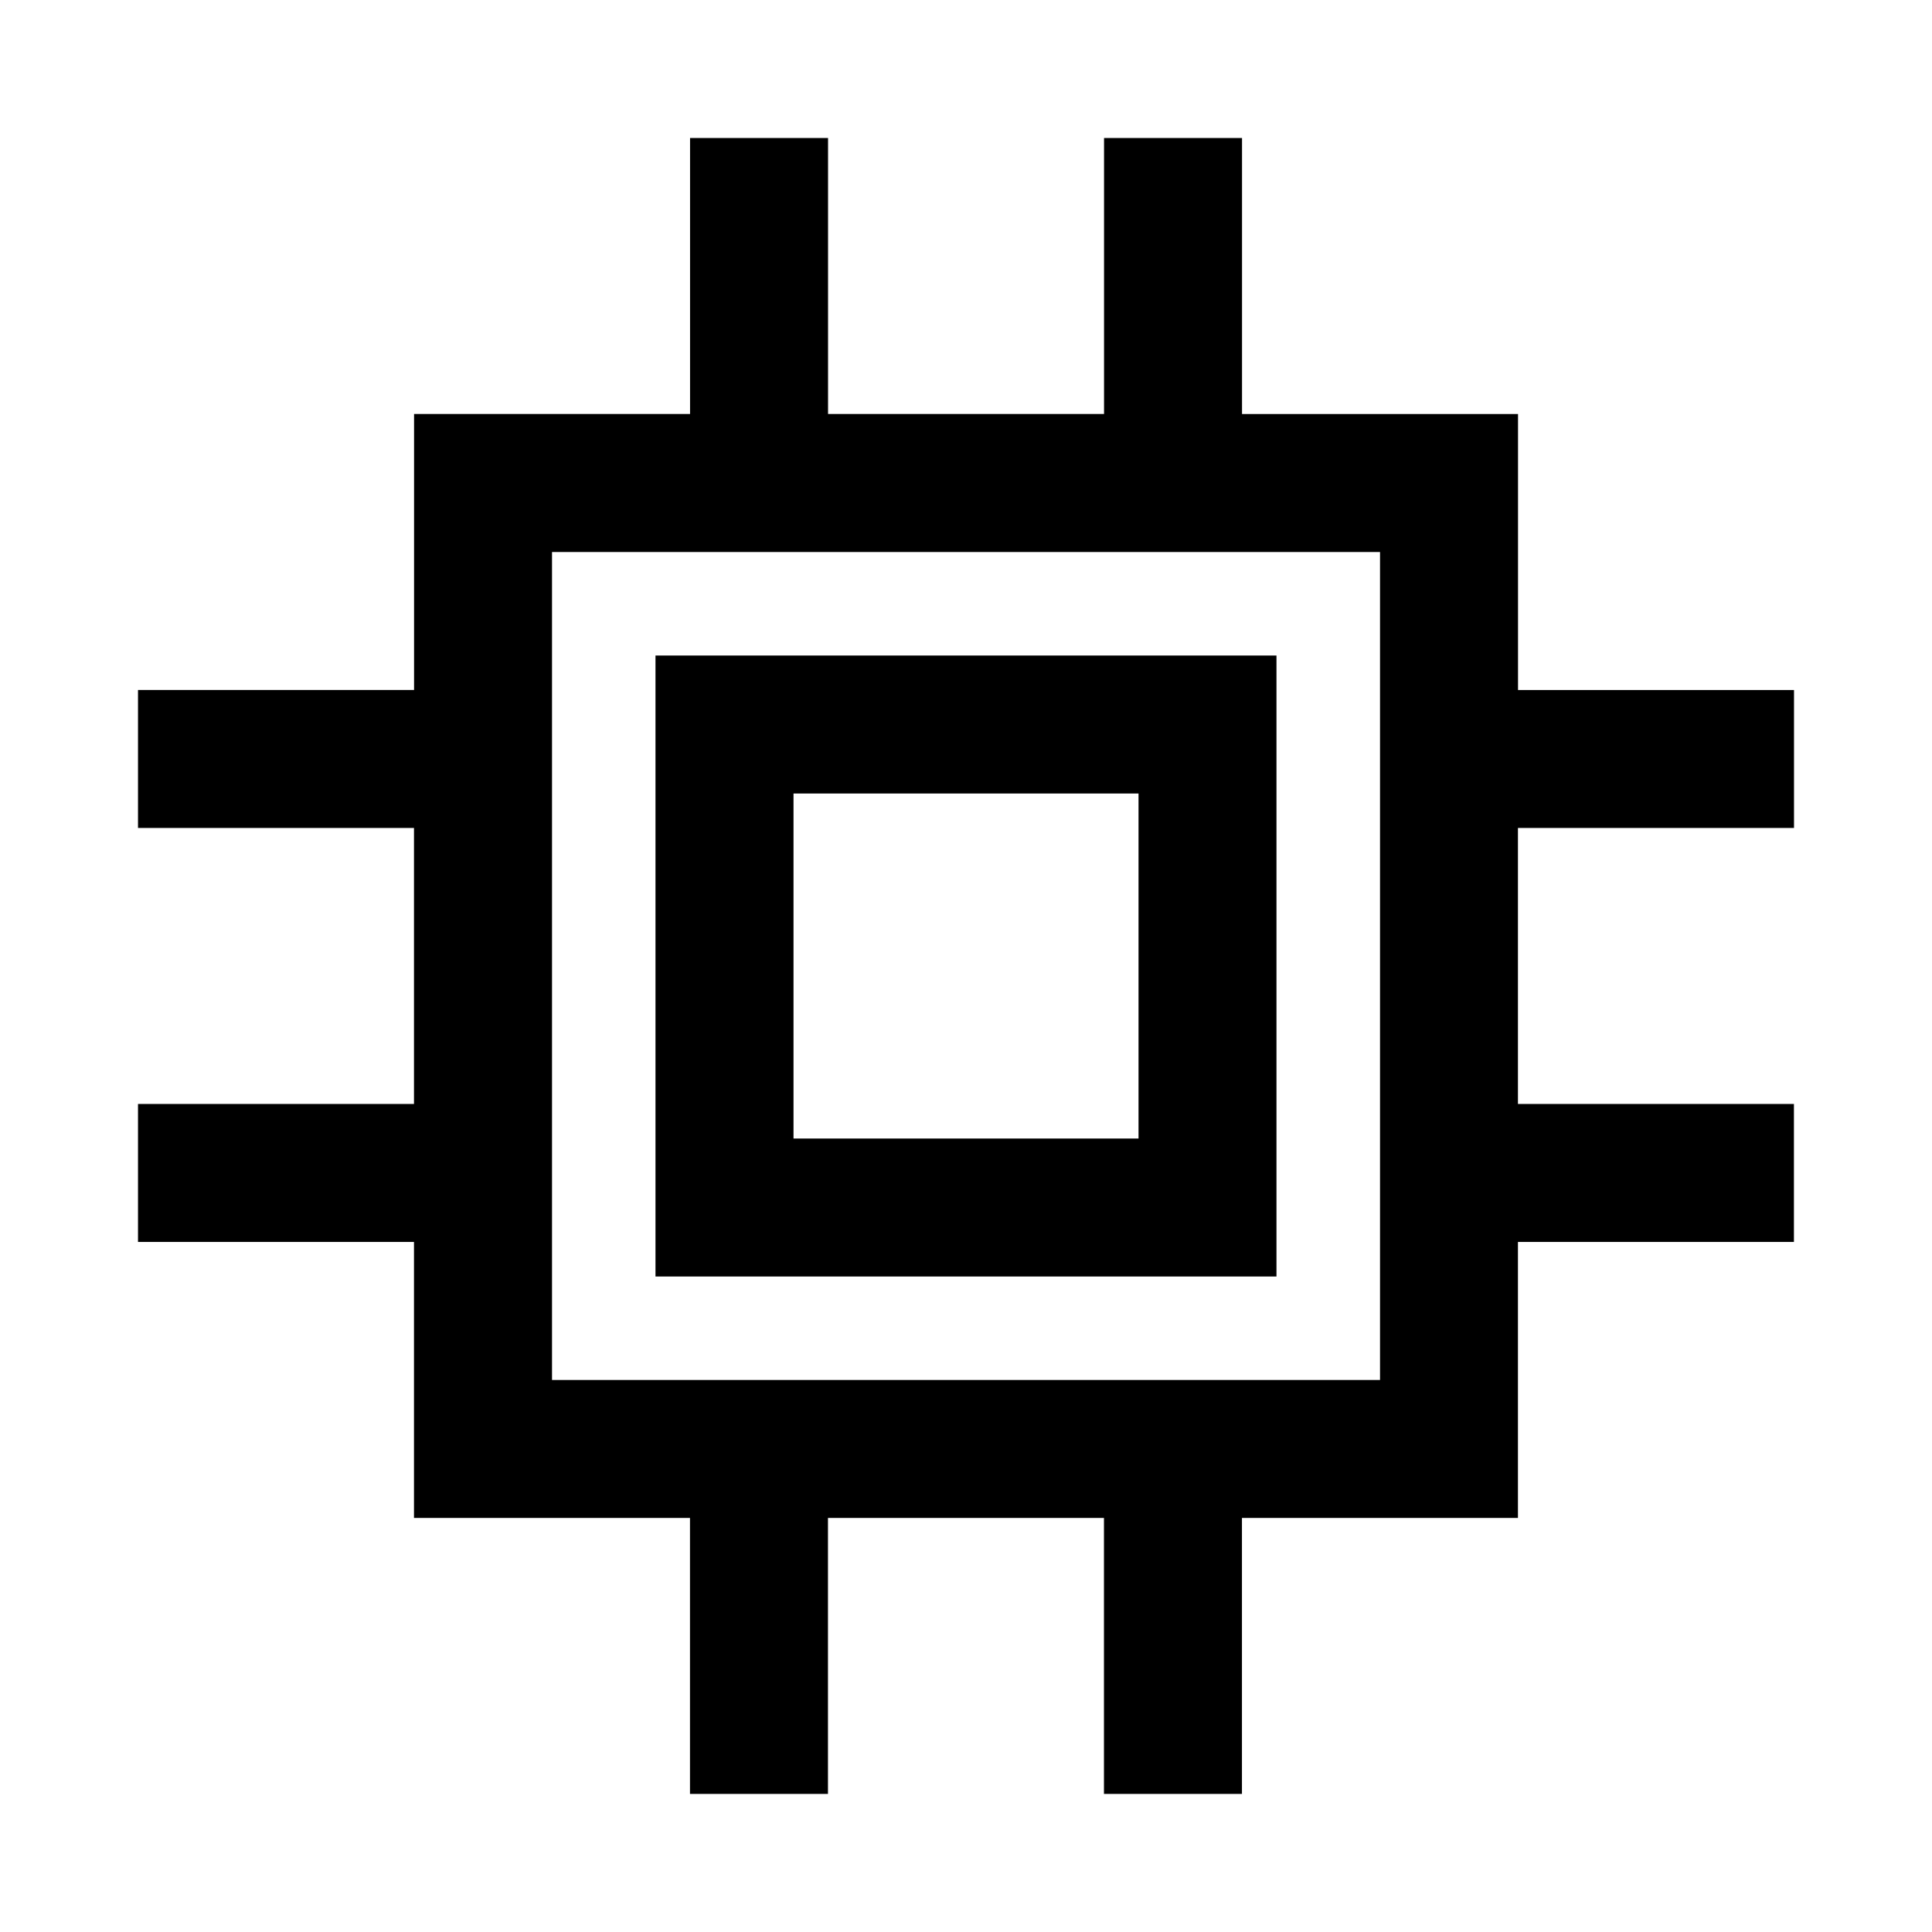 <!-- Generated by IcoMoon.io -->
<svg version="1.1" xmlns="http://www.w3.org/2000/svg" width="512" height="512" viewBox="0 0 512 512">
<title>icon-dc_gerat</title>
<path d="M301.71 338.29h36.57v-164.57h-164.57v164.57h128zM210.29 210.29h91.43v91.43h-91.43v-91.43z"></path>
<path d="M475.43 219.43v-36.57h-73.14v-73.14h-73.14v-73.15h-36.57v73.14h-73.14v-73.14h-36.57v73.14h-73.14v73.14h-73.16v36.57h73.14v73.14h-73.14v36.57h73.14v73.14h73.14v73.14h36.57v-73.14h73.14v73.14h36.57v-73.14h73.14v-73.14h73.14v-36.57h-73.14v-73.14h73.16zM365.71 365.71h-219.42v-219.42h219.43v219.42z"></path>
</svg>
